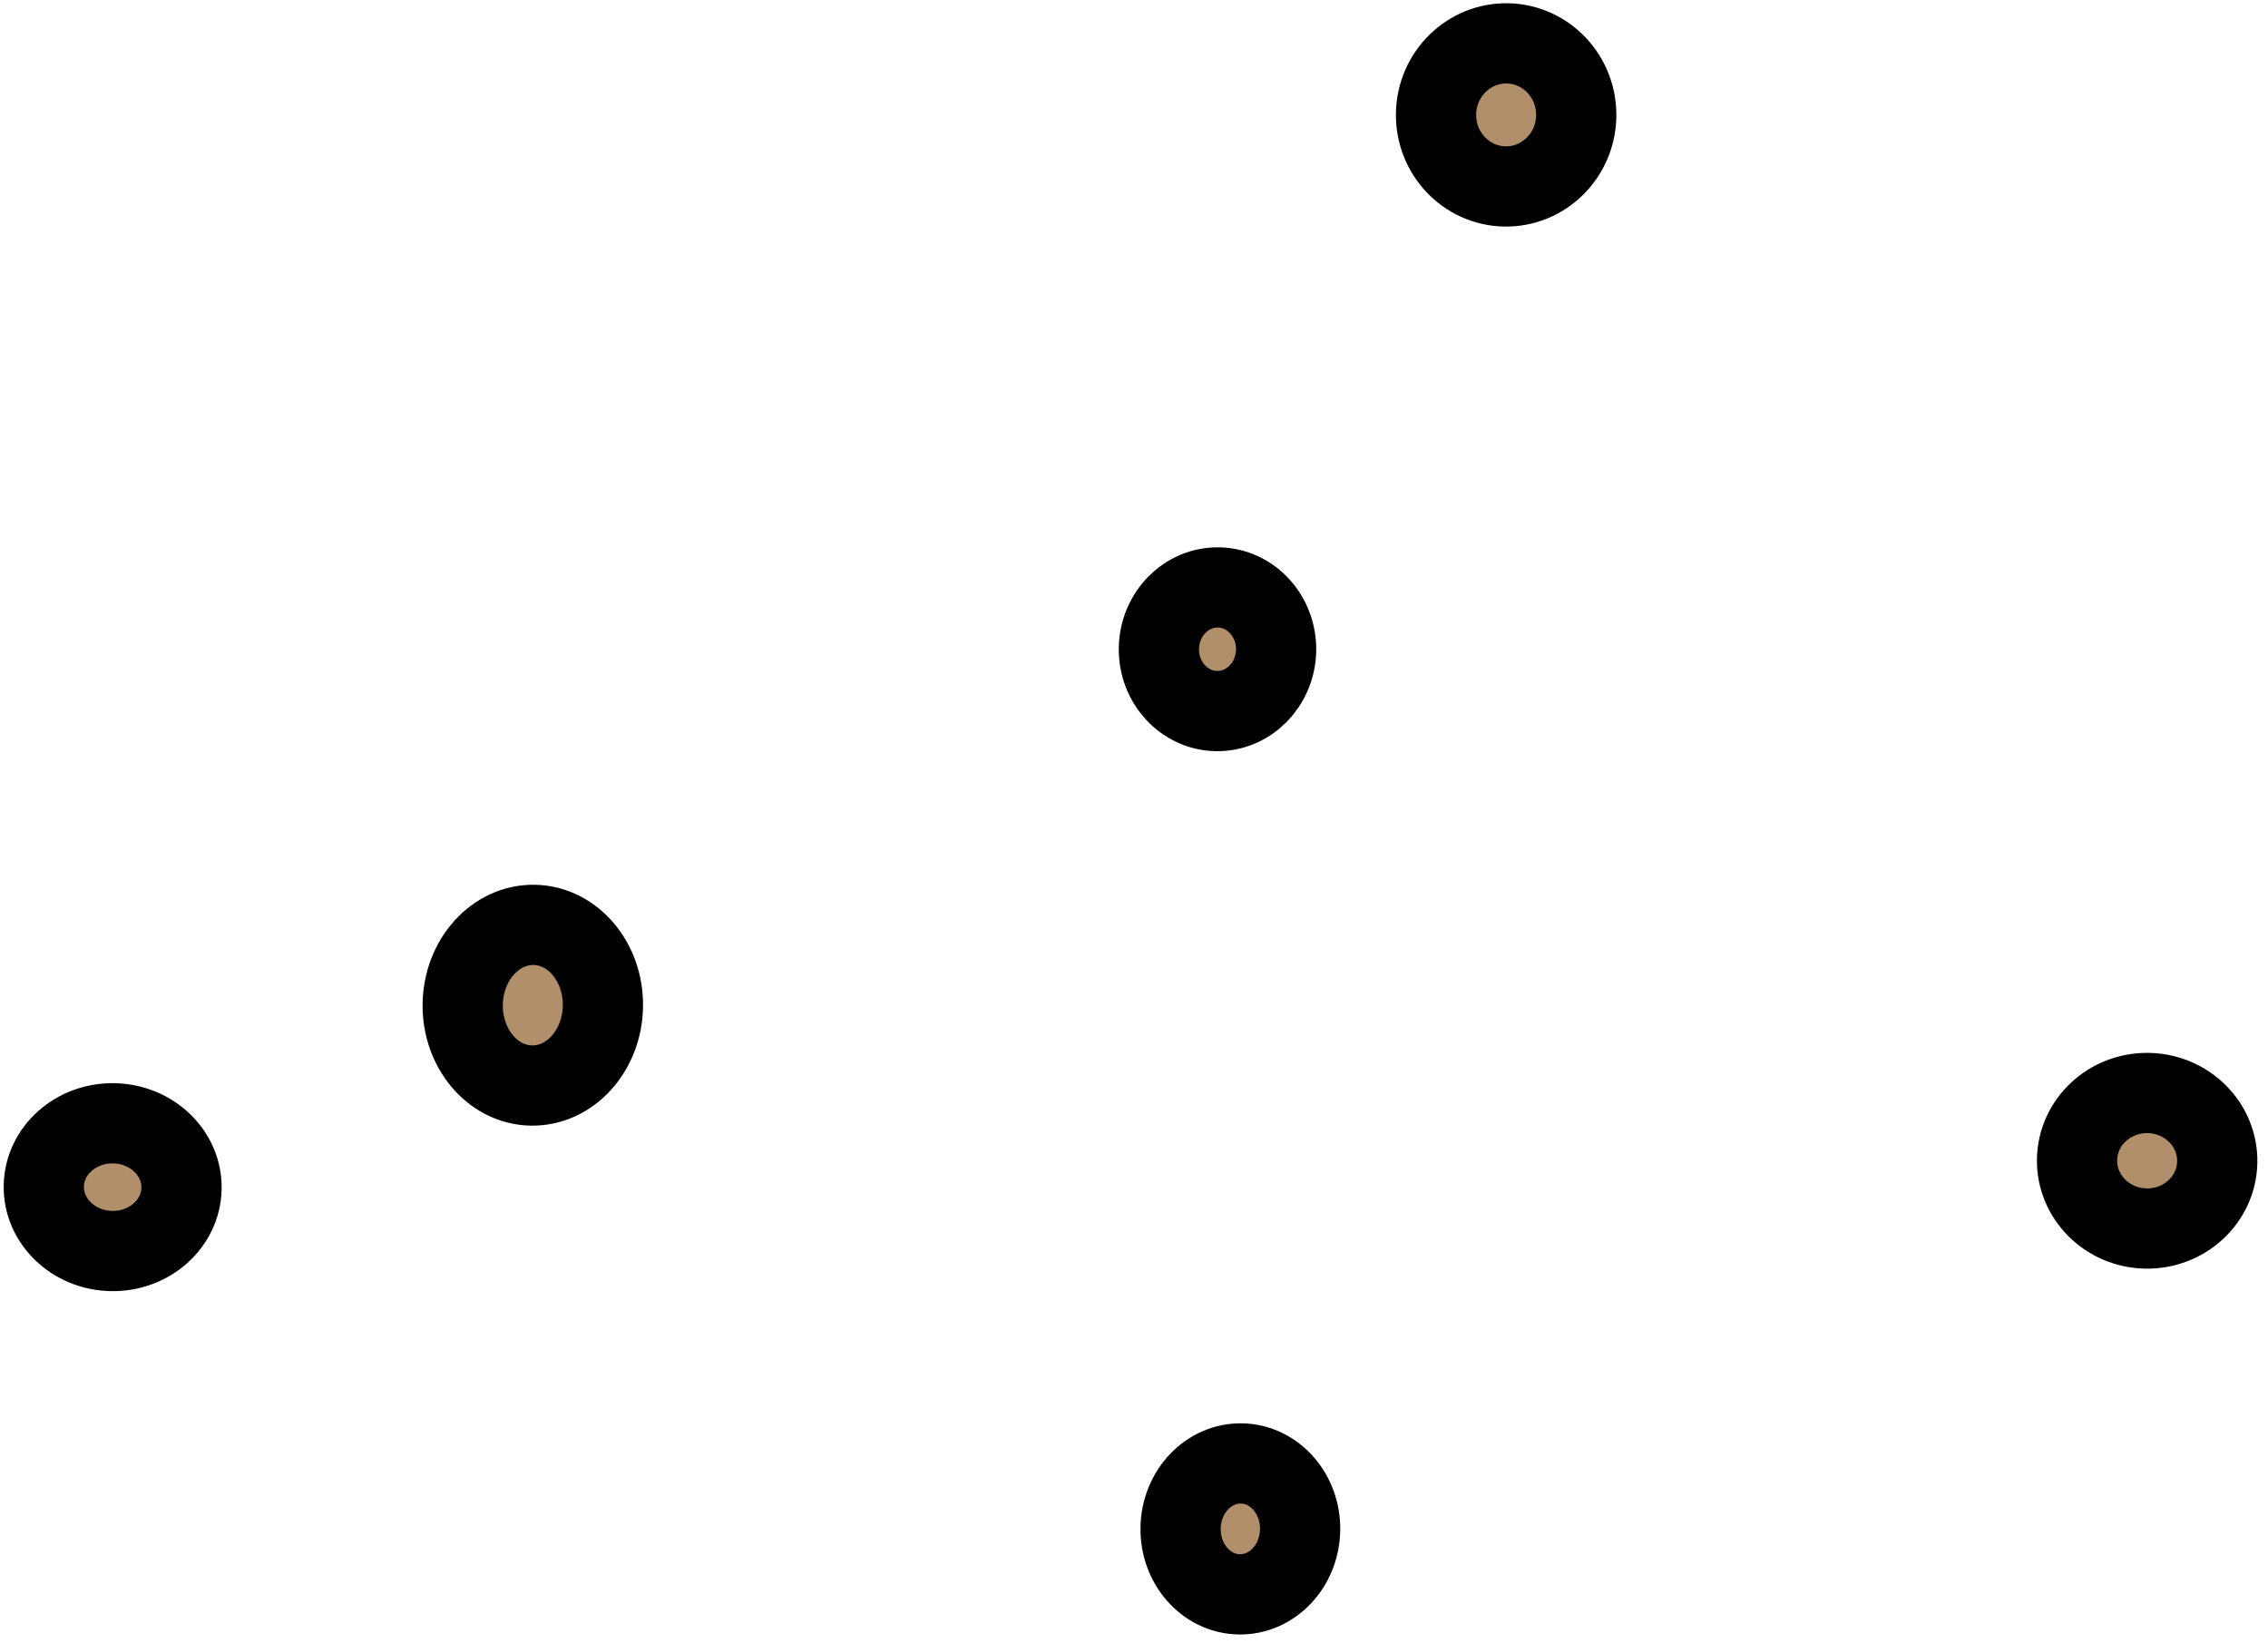 <svg viewBox="0 0 530 384" xmlns="http://www.w3.org/2000/svg" fill-rule="evenodd" clip-rule="evenodd" stroke-linecap="round" stroke-linejoin="round" stroke-miterlimit="1.5"><g fill="#b18f6a" stroke="#000" stroke-width="18.75"><path d="M284.78 137.273c7.558.14 13.573 6.725 13.426 14.696-.148 7.972-6.403 14.33-13.961 14.19-7.557-.14-13.573-6.725-13.425-14.697.147-7.971 6.403-14.329 13.96-14.189zM352.272 10.136c9.041.167 16.242 7.793 16.071 17.018-.171 9.226-7.649 16.58-16.69 16.412-9.04-.167-16.241-7.793-16.07-17.018.171-9.226 7.649-16.579 16.689-16.412zM502.051 255.41c9.041.167 16.249 7.398 16.087 16.137-.162 8.739-7.633 15.698-16.673 15.53-9.041-.167-16.249-7.398-16.087-16.137.162-8.739 7.633-15.698 16.673-15.53zM290.137 341.974c7.707.143 13.837 7.113 13.681 15.554-.156 8.442-6.54 15.18-14.247 15.037-7.708-.142-13.838-7.112-13.682-15.554.157-8.441 6.541-15.179 14.248-15.037zM124.859 216.123c9.04.168 16.224 8.714 16.033 19.073-.192 10.359-7.688 18.633-16.728 18.466-9.04-.167-16.224-8.713-16.033-19.073.192-10.359 7.688-18.633 16.728-18.466zM26.604 262.49c8.881.165 15.967 6.984 15.814 15.22-.152 8.236-7.486 14.789-16.366 14.624-8.881-.164-15.967-6.984-15.814-15.22.152-8.235 7.486-14.788 16.366-14.624z"/></g></svg>